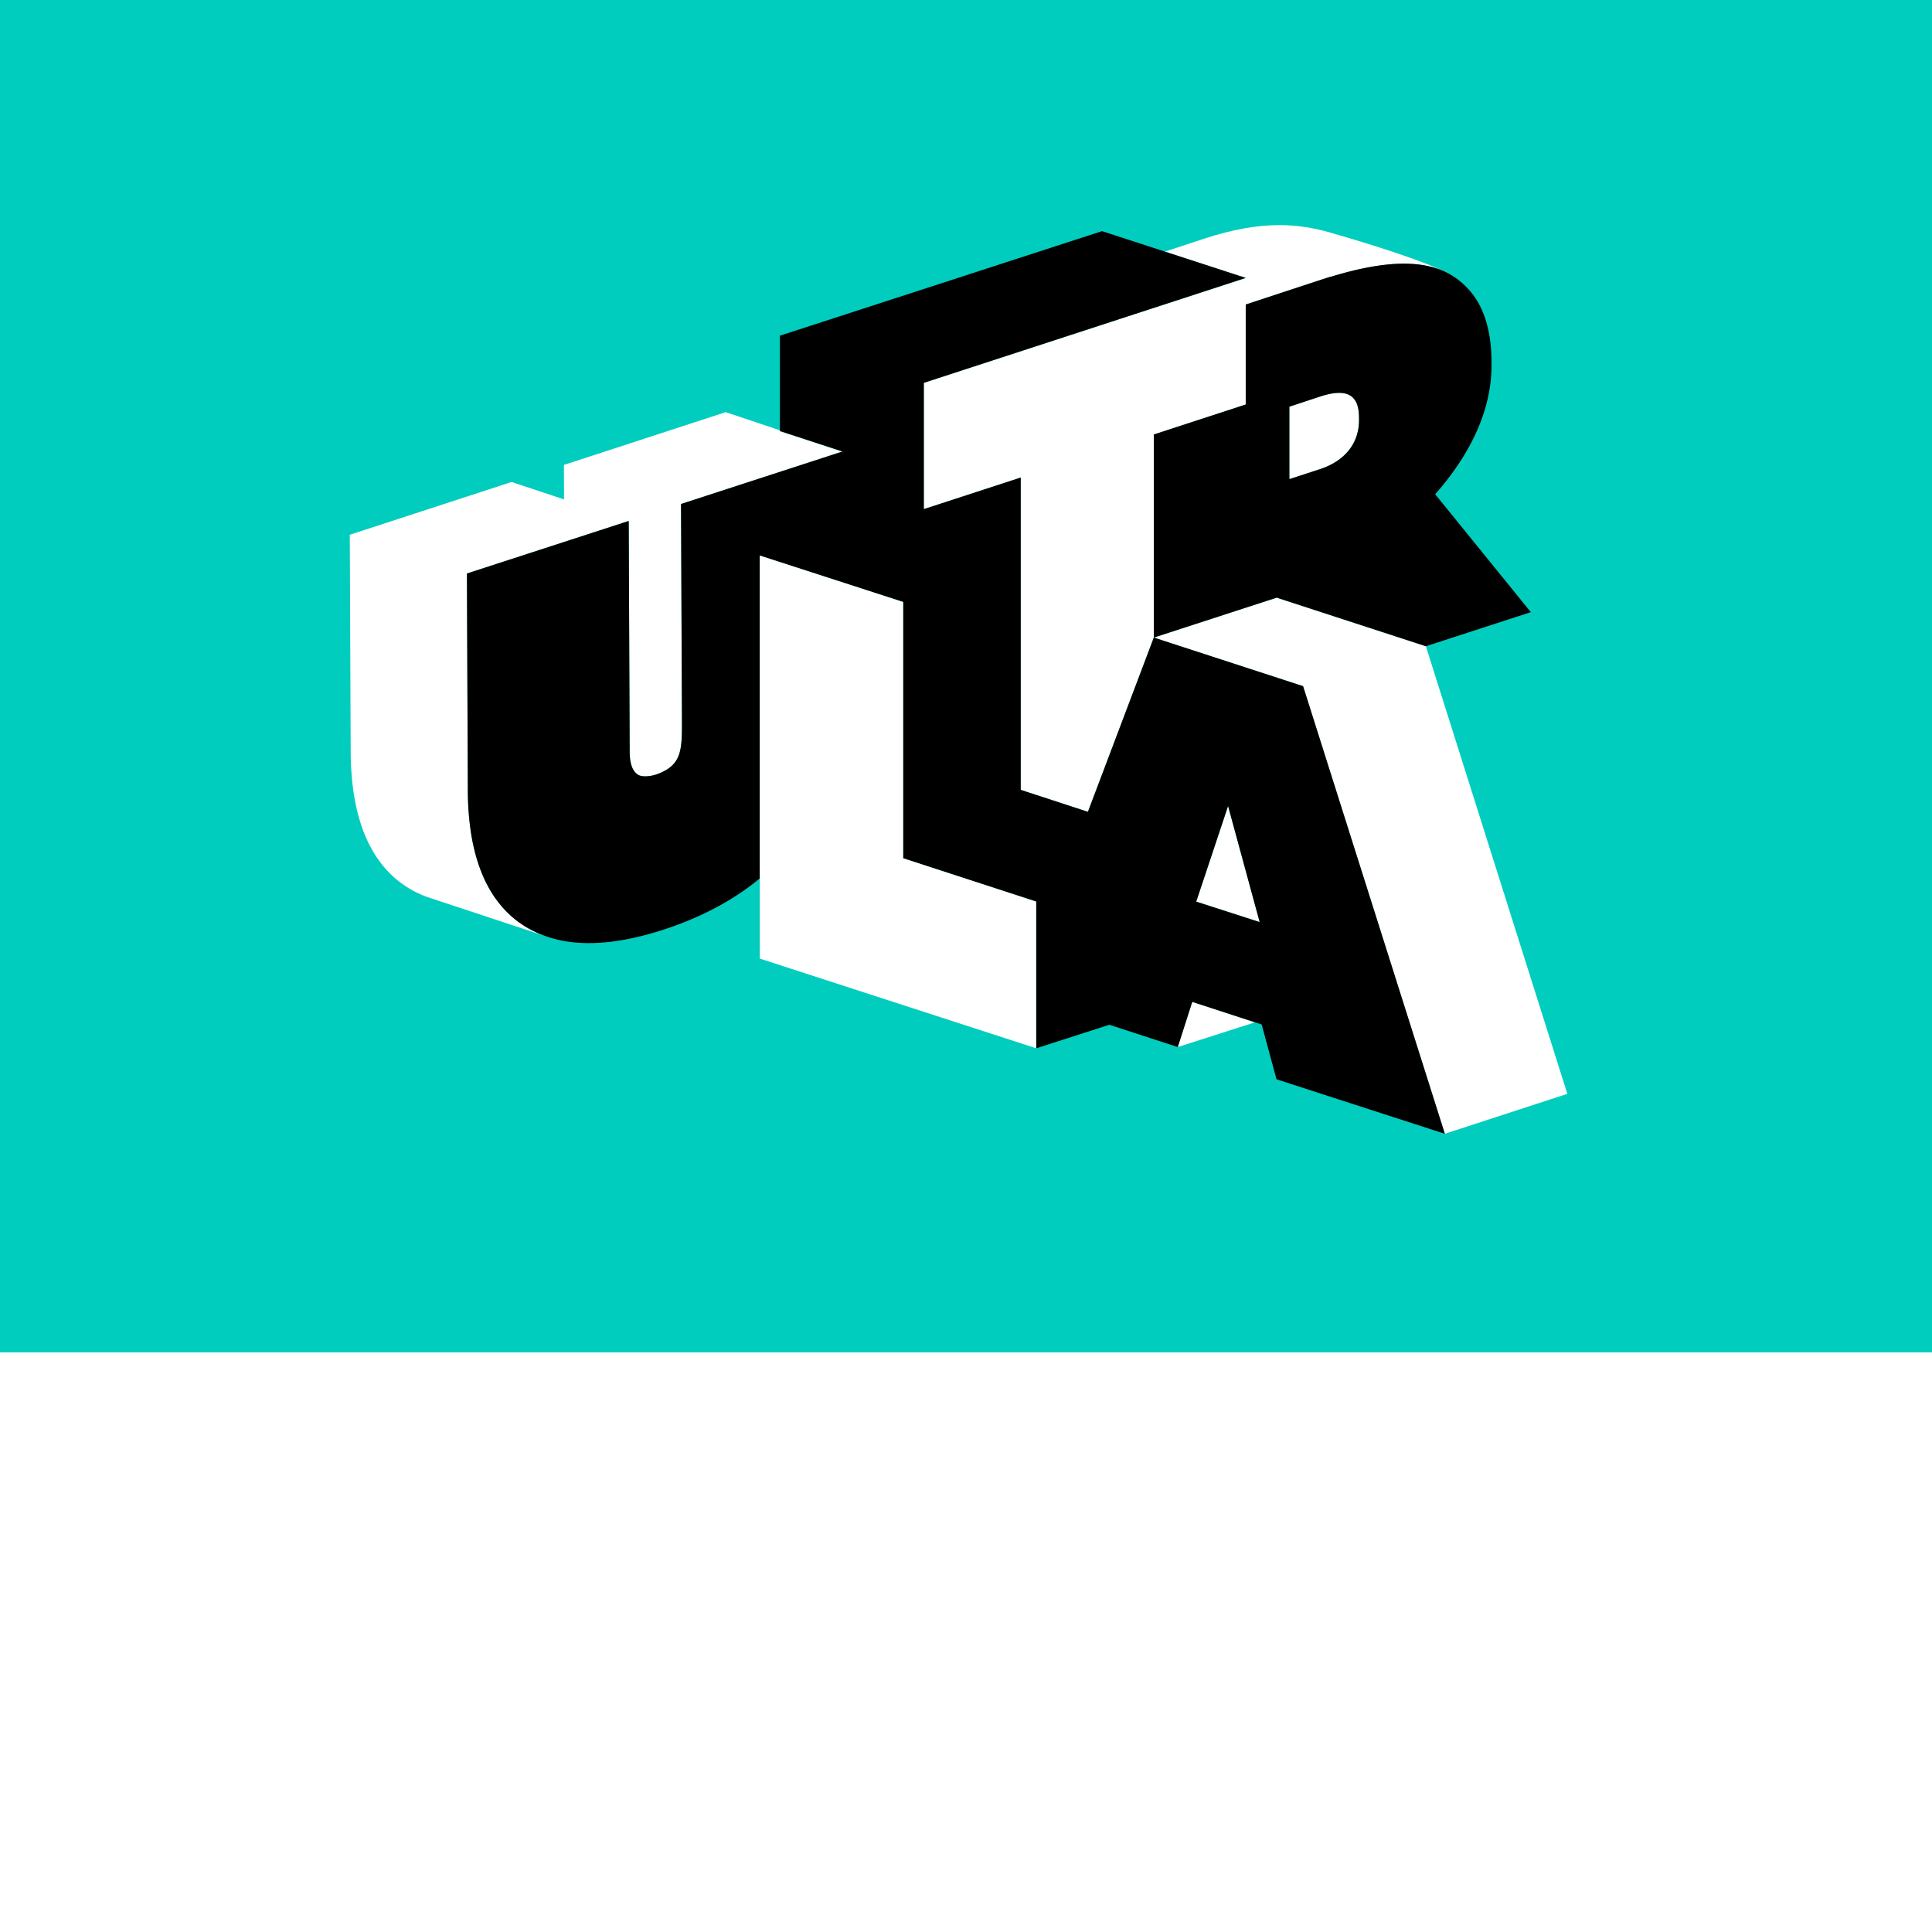 <svg version="1.1" viewBox="0 0 800 800" xmlns="http://www.w3.org/2000/svg">
 <rect x="0" y="0" width="800" height="800" fill="#808080" stroke="none"/>
 <defs>
  <style>.cls-1{fill:#00cdbe;}.cls-2{fill:#fff;}.cls-3{fill:none;}</style>
 </defs>
 <g id="BG">
  <path class="cls-1" d="m0 0v560h800v-560z"/>
 </g>
 <g id="Koncernlogo">
  <path d="m0 560h800v240h-800z" fill="#fff"/>
  <path class="cls-2" d="m319.27 618.67h-171.2a2.07 2.07 0 0 0-2.28 2.27v115.3a2.09 2.09 0 0 0 2.28 2.29h171.2c50.29 0 75.67-16.71 75.67-60.31 0-43.3-25.38-59.55-75.67-59.55zm-44.33 97.83h-53.63c-1.52 0-1.83-0.61-1.83-1.83v-72.16c0-1.2 0.31-1.82 1.83-1.82h53.63c31.89 0 44.66 9.11 44.66 37.83s-12.77 37.98-44.66 37.98z"/>
  <path class="cls-2" d="m665 733.67-49.52-34.94c-1.22-0.92-2-1.37-2-2s0.46-0.92 1.53-0.92c25 0 44.5-11.69 44.5-37.51s-16.65-39.63-47.51-39.63h-187.6a2.06 2.06 0 0 0-2.27 2.27v115.3a2.08 2.08 0 0 0 2.27 2.29h69a2.08 2.08 0 0 0 2.28-2.29v-27.34c0-1.37 0.46-1.82 1.83-1.82h39.73c2 0 2.73 0.15 4.1 1.22l34.49 28.56a6.6 6.6 0 0 0 4.85 1.67h85.84q1.83 0 1.83-1.38c0.04-1.21-2.09-2.57-3.35-3.48zm-107.54-48h-59.81c-1.37 0-1.83-0.46-1.83-1.82v-41.34c0-1.36 0.46-1.82 1.83-1.82h59.85c20.06 0 28.56 5.48 28.56 22 0 16.74-8.5 22.97-28.56 22.97z"/>
 </g>
 <g id="Ultra">
  <path class="cls-3" d="m560.62 112 0.22-0.06z"/>
  <path class="cls-3" d="m558.69 112.45 0.34-0.08z"/>
  <path class="cls-3" d="m556.76 113 0.35-0.1z"/>
  <path class="cls-3" d="m282.03 208.69 66.81-21.7z" fill="none"/>
  <path class="cls-3" d="m554.83 113.49 0.31-0.09z"/>
  <path class="cls-3" d="m552.9 114 0.24-0.07z"/>
  <path class="cls-3" d="m194.8 343.3q0.58 4.27 1.52 8.17-0.93-3.9-1.52-8.17z"/>
  <path class="cls-3" d="m551 114.61h0.14z"/>
  <path class="cls-3" d="m349.21 187.11-0.15-0.05v0.79z" fill="none"/>
  <path class="cls-2" d="m215 382a42.05 42.05 0 0 1-9.21-9.15c-0.33-0.44-0.66-0.89-1-1.36a49.62 49.62 0 0 1-2.66-4.36c-0.28-0.51-0.55-1-0.81-1.55-0.79-1.58-1.52-3.22-2.18-4.94a69.84 69.84 0 0 1-2.82-9.17q-0.93-3.9-1.52-8.17a119 119 0 0 1-1.08-16.09l-0.38-89.73 67-21.76 0.4 95.67c0 7.15 2.6 8.76 3.21 9.24 1.62 1.28 5.51 1 8.58-0.22 9.63-3.75 9.9-9.57 9.85-21.57l-0.38-90.15 66.84-21.69-25.9-8.47v-0.35l-22.44-7.52-67 21.85 0.06 14.29-21.72-7.22-67 21.85 0.37 89.72c0.11 26.23 7.27 44.66 21.27 54.79a41.92 41.92 0 0 0 10 5.33l0.23 0.1 48.8 16.13a42.33 42.33 0 0 1-5.54-2.45 41 41 0 0 1-4.97-3.05z"/>
  <path class="cls-2" d="m546.73 164.16-12.83 4.24v30l12.58-4.1c9.87-3.2 16.27-10.25 16.27-20.38v-1c0-10.43-6.16-11.92-16.02-8.76z"/>
  <g fill="#fff">
   <path class="cls-2" d="m519.65 423.33-26-8.48-6 18.72z"/>
   <path class="cls-2" d="m521.6 381.81-13.08-48.07-13.19 39.6z"/>
   <path class="cls-2" d="m598.24 469.48 50.76-16.54-58.57-185.33-61.78-20.13-50.88 16.53 61.77 20.12z"/>
  </g>
  <path class="cls-2" d="m382.54 158.52v52.3l40.12-13.08v129.33l27.82 9.1 27.29-72.17v-84.08l38.06-12.42v-41.4l31.27-10.26c1.31-0.43 2.61-0.84 3.89-1.23h0.14l1.77-0.53 0.24-0.07 1.69-0.48 0.31-0.09 1.62-0.44 0.35-0.1 1.58-0.41 0.34-0.08q0.79-0.21 1.59-0.39l0.22-0.06c15.18-3.61 27.36-3.8 36.64 0.21-13-6.27-44.6-15.26-44.6-15.26-14.49-4.49-30.11-6-54.23 1.92l-16.34 5.37 33.52 10.91z"/>
  <path d="m477.77 264-27.29 72.16-27.82-9.1v-129.32l-40.12 13.08v-52.3l133.29-43.45-33.52-10.91-26-8.45-133.37 43.29v39.48l25.9 8.47-66.84 21.74 0.38 90.15c0 12-0.22 17.82-9.85 21.57-3.07 1.19-7 1.5-8.58 0.22-0.61-0.48-3.18-2.09-3.21-9.24l-0.4-95.67-67 21.76 0.38 89.73a119 119 0 0 0 1.08 16.09q0.58 4.27 1.52 8.17a69.84 69.84 0 0 0 2.82 9.17c0.66 1.72 1.39 3.36 2.18 4.94 0.26 0.52 0.53 1 0.81 1.55a49.62 49.62 0 0 0 2.66 4.36c0.32 0.47 0.65 0.92 1 1.36a42.05 42.05 0 0 0 9.21 9.15 41 41 0 0 0 4.88 3 42.33 42.33 0 0 0 5.54 2.45 50.35 50.35 0 0 0 11.58 2.7 63 63 0 0 0 6.83 0.37q13.74 0 30.79-5.53c15.73-5.11 29.08-12.23 39.95-21.23v-133.71l59.43 19.22v106.12l55.11 17.95v60.73l30.24-9.74 28.35 9.24 6-18.72 26 8.48 2.73 0.89 6.15 22.69 69.71 22.57-58.7-185.35zm-128.71-76.15v-0.79l0.15 0.05zm146.27 185.49 13.19-39.6 13.08 48.07z"/>
  <path d="m560.84 111.92-0.22 0.06q-0.79 0.18-1.59 0.39l-0.34 0.08-1.58 0.41-0.35 0.1-1.62 0.44-0.31 0.09-1.69 0.48-0.24 0.07-1.77 0.53h-0.14c-1.28 0.39-2.58 0.8-3.89 1.23l-31.27 10.3v41.4l-38.06 12.42v84.08l50.88-16.53 61.78 20.12 43.45-14.11-39.6-48.82c14-15.9 23.32-34.1 23.32-53.33v-1.13c0-17.31-5.26-29-16-35.89a29.82 29.82 0 0 0-4.11-2.18c-9.29-4.01-21.49-3.82-36.65-0.21zm1.91 62c0 10.13-6.4 17.18-16.27 20.38l-12.58 4.1v-30l12.83-4.24c9.86-3.2 16-1.67 16 8.72z"/>
  <path class="cls-2" d="m314.61 396.93 114.45 37.14v-60.73l-55.11-17.95v-106.12l-59.34-19.22v133.71z" fill="#fff"/>
 </g>
</svg>
